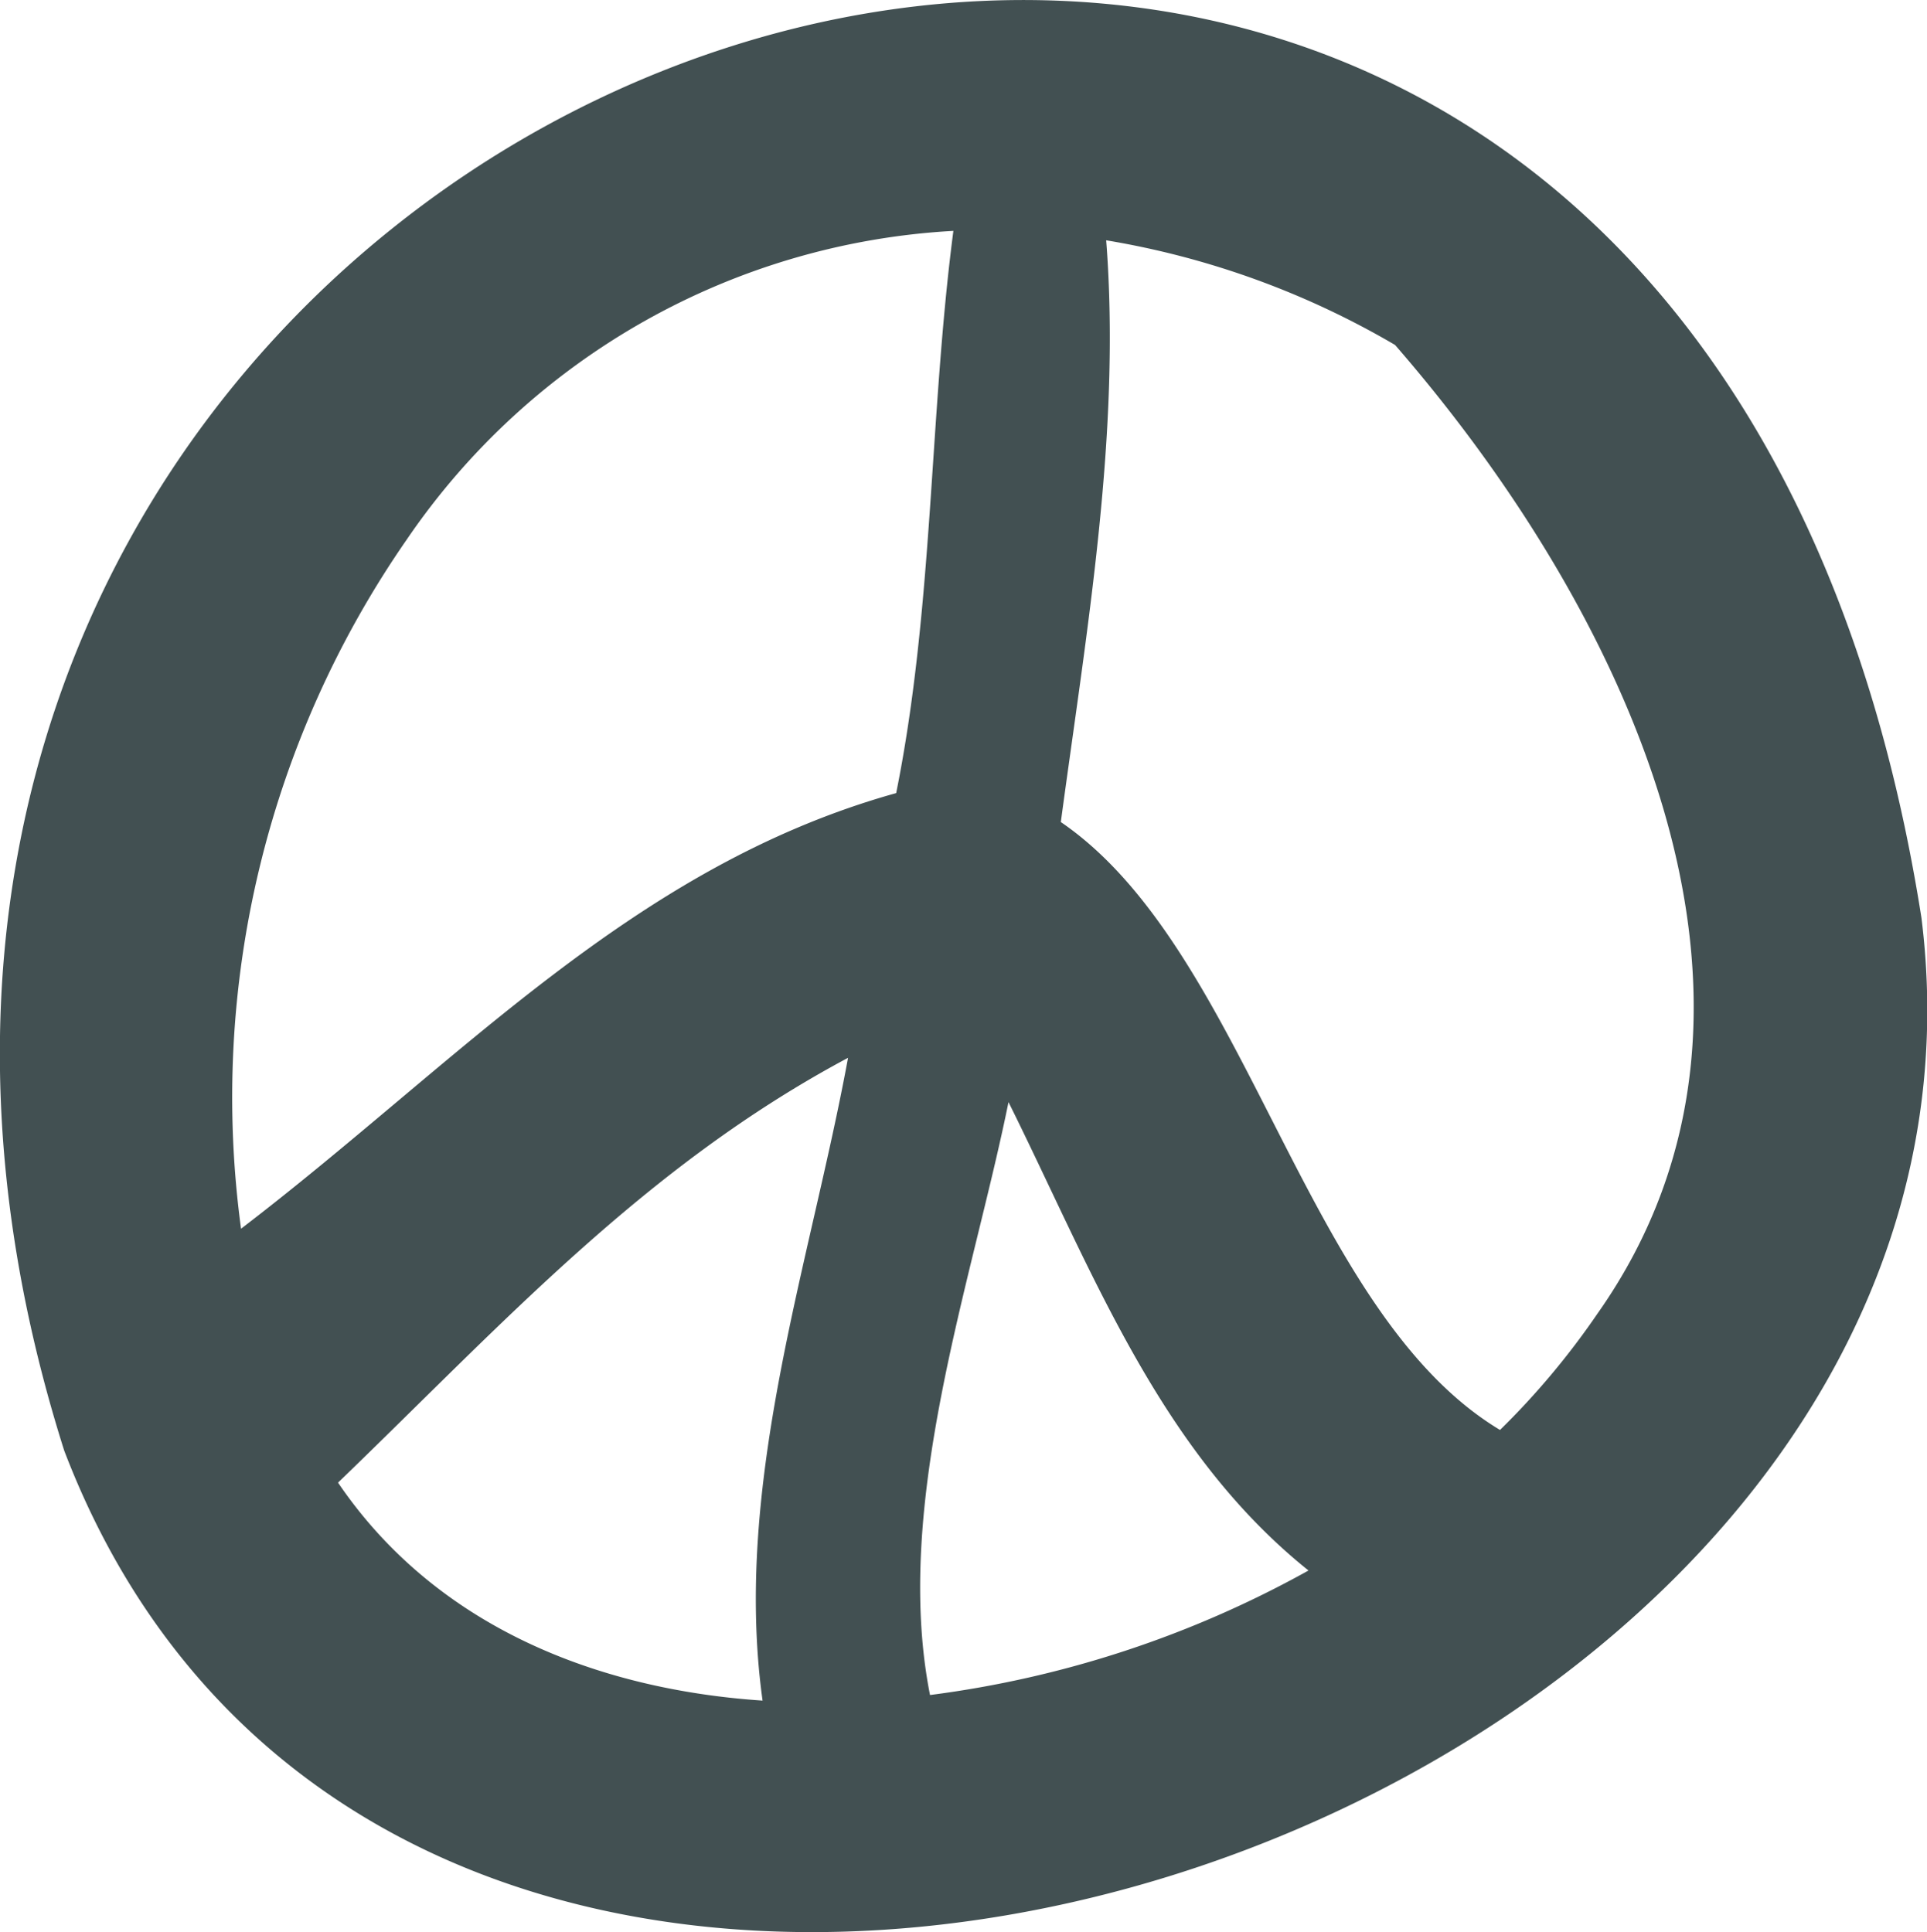 <svg xmlns="http://www.w3.org/2000/svg" viewBox="0 0 55.24 55.4"><defs><style>.cls-1{fill:#425052;}</style></defs><path class="cls-1" d="M55.08,26.31C47.8-19.88-11.07.85,1.84,41.59,12,68.2,58.38,52.63,55.08,26.31ZM11.66,15.47A20.31,20.31,0,0,1,27.33,6.62c-.69,5.28-.57,10.81-1.64,16.12-7.56,2.11-12.54,7.72-18.78,12.49A28.06,28.06,0,0,1,11.66,15.47Zm10.2,33.29c-4.77-.32-9.38-2.14-12.17-6.25,4.77-4.6,8.8-9.07,14.62-12.18C23.23,36.21,21,42.56,21.86,48.76Zm4.8-.16c-1.08-5.46,1.21-11.86,2.25-17,2.41,4.85,4.32,10,8.6,13.43A30.25,30.25,0,0,1,26.66,48.6ZM45.79,37.67A22.21,22.21,0,0,1,43,41c-5.64-3.39-7.22-13.76-12.59-17.43.74-5.5,1.73-11.17,1.3-16.68a24.2,24.2,0,0,1,8.28,3C46.34,17.19,52.17,28.63,45.79,37.67Z"/></svg>